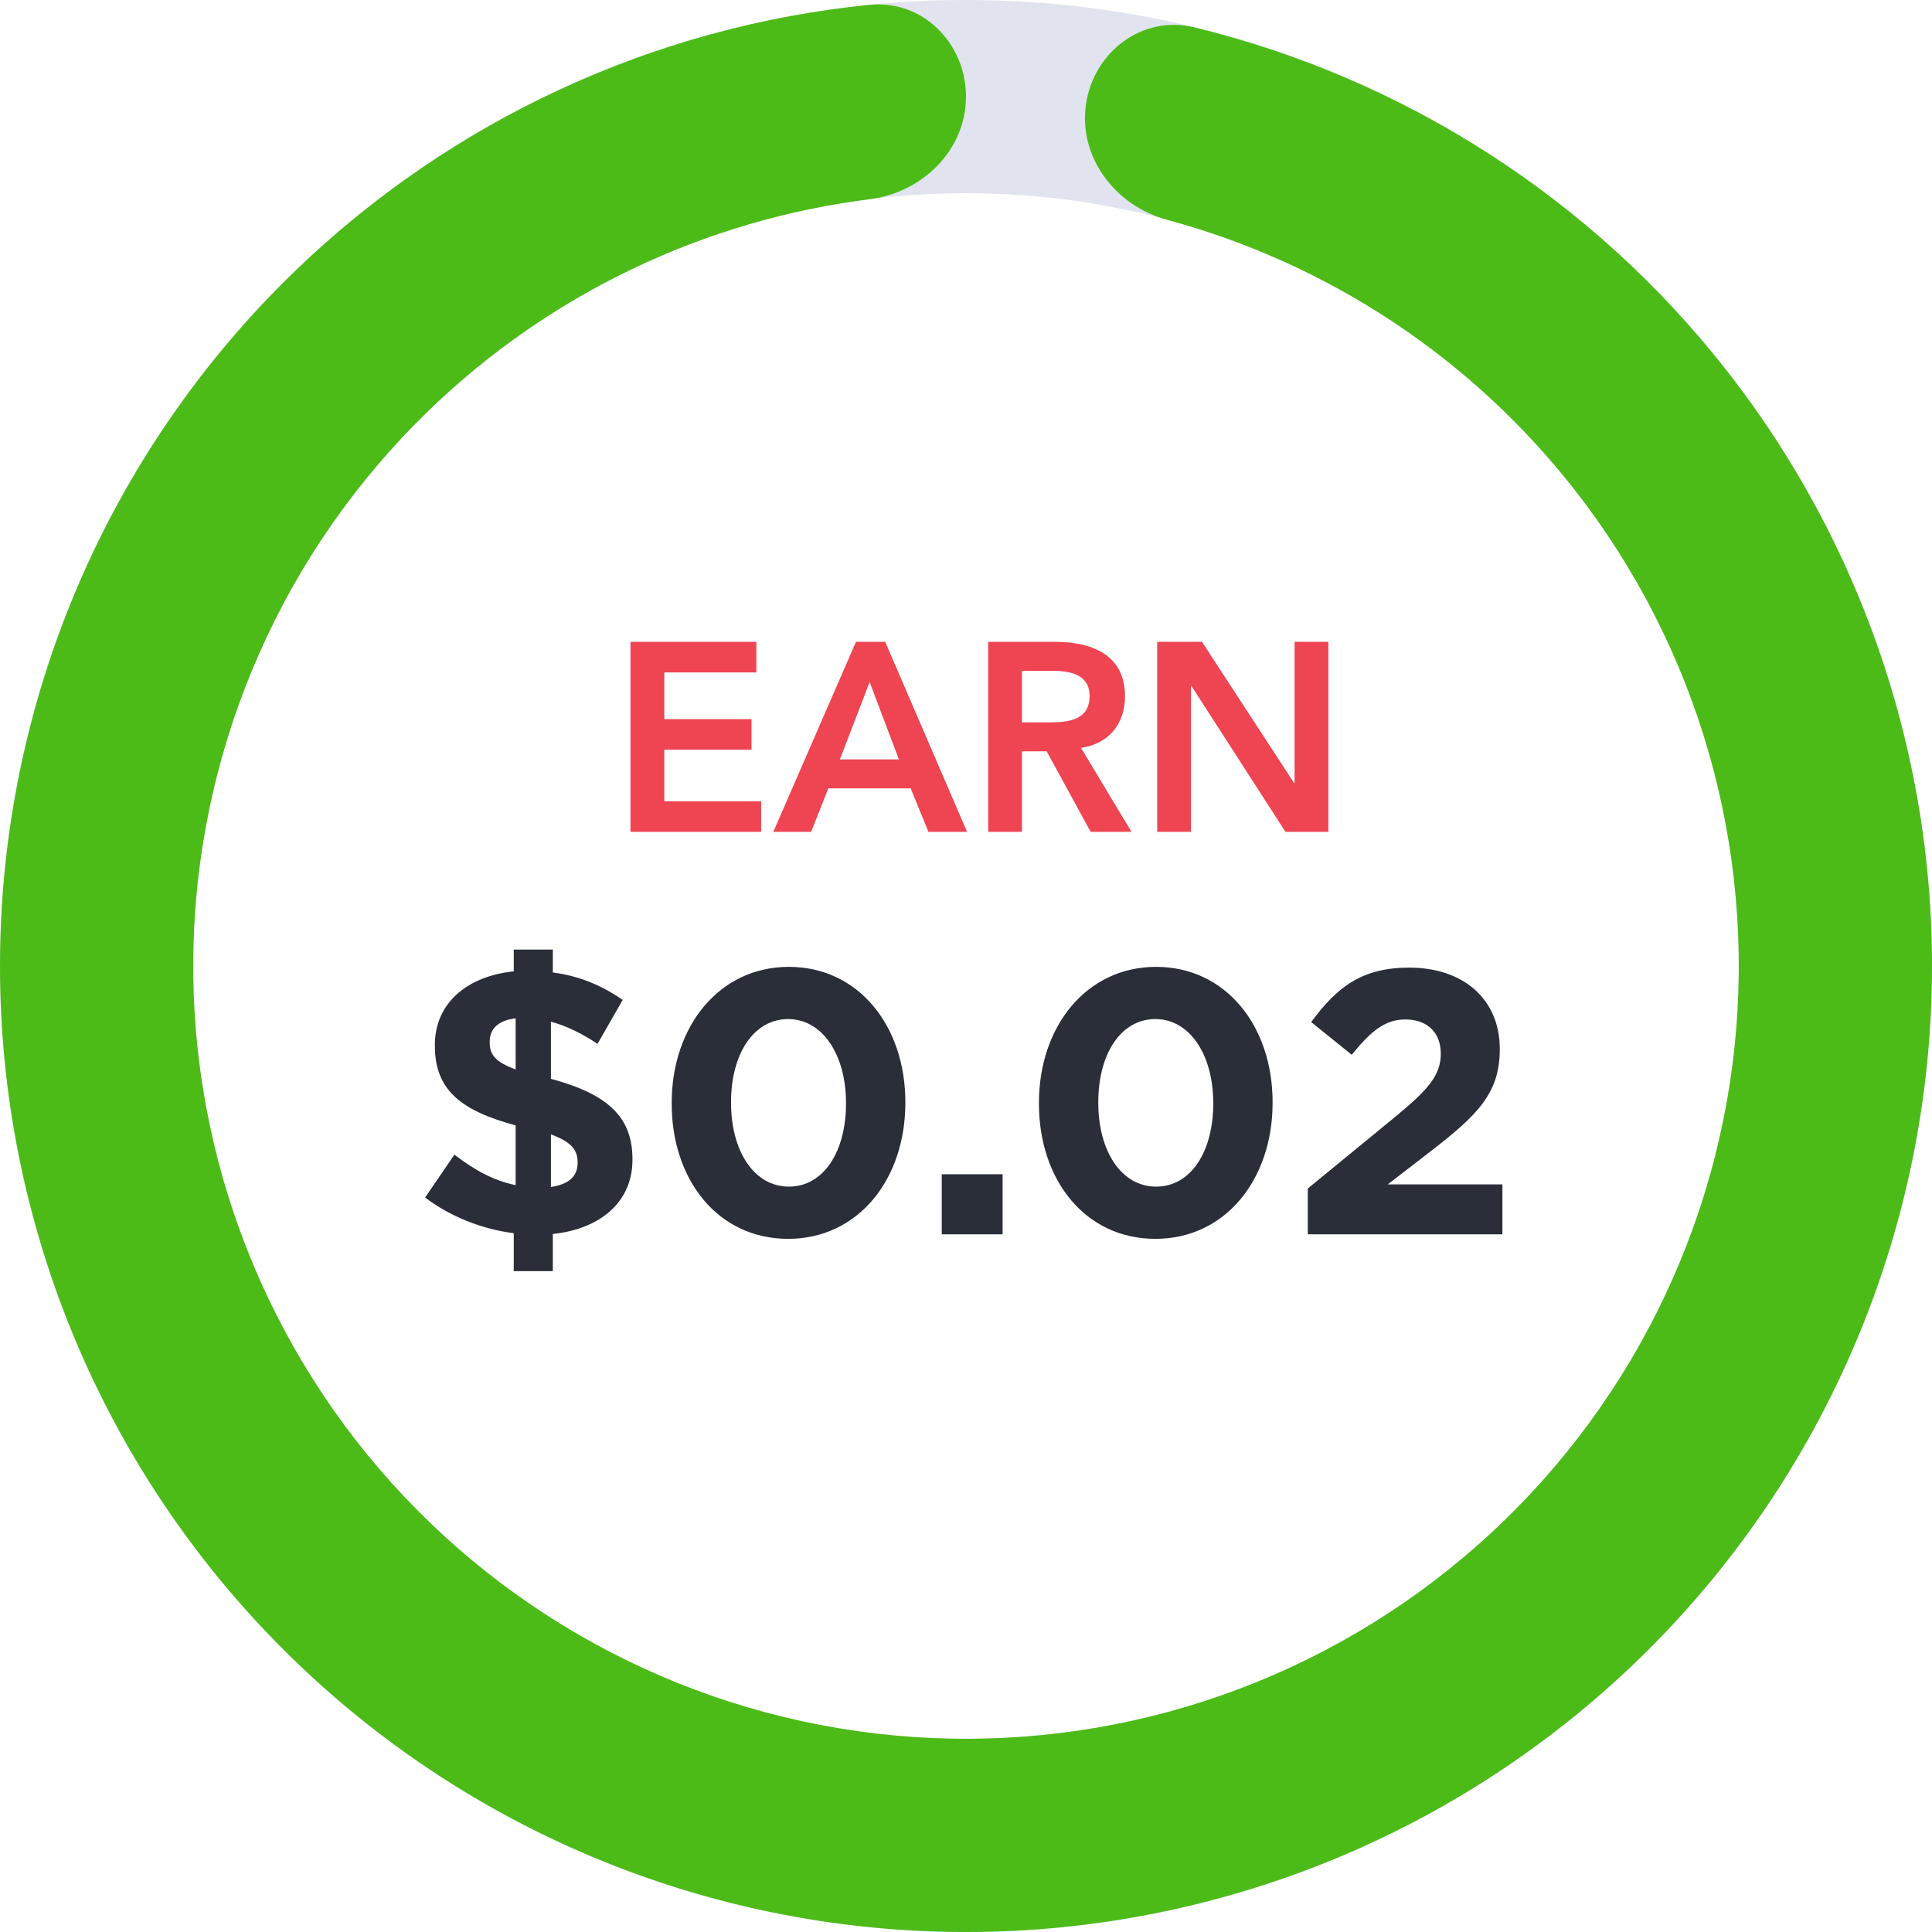 <svg width="72" height="72" viewBox="0 0 72 72" fill="none" xmlns="http://www.w3.org/2000/svg">
<path d="M23.206 37.264L22.268 38.902C21.708 38.524 21.106 38.23 20.532 38.076V40.204C22.66 40.778 23.57 41.632 23.57 43.2V43.228C23.57 44.796 22.366 45.804 20.602 45.986V47.372H19.146V45.958C17.942 45.804 16.766 45.328 15.842 44.628L16.934 43.032C17.69 43.606 18.39 43.998 19.216 44.166V41.94C17.2 41.394 16.206 40.638 16.206 38.972V38.944C16.206 37.404 17.382 36.382 19.146 36.2V35.388H20.602V36.242C21.596 36.368 22.436 36.732 23.206 37.264ZM21.526 43.312C21.526 42.85 21.288 42.556 20.532 42.276V44.236C21.19 44.138 21.526 43.844 21.526 43.34V43.312ZM18.25 38.846C18.25 39.294 18.446 39.574 19.216 39.854V37.95C18.53 38.034 18.25 38.37 18.25 38.818V38.846ZM29.372 46.168C26.754 46.168 25.032 43.97 25.032 41.128V41.1C25.032 38.258 26.796 36.032 29.4 36.032C31.99 36.032 33.74 38.23 33.74 41.072V41.1C33.74 43.942 31.99 46.168 29.372 46.168ZM29.4 44.222C30.702 44.222 31.528 42.906 31.528 41.128V41.1C31.528 39.322 30.66 37.978 29.372 37.978C28.084 37.978 27.244 39.28 27.244 41.072V41.1C27.244 42.892 28.098 44.222 29.4 44.222ZM35.097 46V43.76H37.365V46H35.097ZM43.058 46.168C40.44 46.168 38.718 43.97 38.718 41.128V41.1C38.718 38.258 40.482 36.032 43.086 36.032C45.676 36.032 47.426 38.23 47.426 41.072V41.1C47.426 43.942 45.676 46.168 43.058 46.168ZM43.086 44.222C44.388 44.222 45.214 42.906 45.214 41.128V41.1C45.214 39.322 44.346 37.978 43.058 37.978C41.77 37.978 40.93 39.28 40.93 41.072V41.1C40.93 42.892 41.784 44.222 43.086 44.222ZM48.738 46V44.292L52 41.618C53.218 40.61 53.694 40.078 53.694 39.266C53.694 38.44 53.148 37.992 52.378 37.992C51.622 37.992 51.104 38.412 50.376 39.308L48.864 38.09C49.83 36.774 50.768 36.06 52.518 36.06C54.548 36.06 55.892 37.25 55.892 39.084V39.112C55.892 40.75 55.052 41.562 53.316 42.906L51.72 44.138H55.99V46H48.738Z" fill="#2A2E39"/>
<path d="M23.496 31V23.92H28.186V25.06H24.756V26.8H28.006V27.94H24.756V29.86H28.366V31H23.496ZM30.229 31H28.819L31.899 23.92H32.989L36.039 31H34.599L33.939 29.38H30.869L30.229 31ZM32.409 25.42L31.299 28.3H33.499L32.409 25.42ZM38.086 31H36.826V23.92H39.326C40.686 23.92 41.926 24.4 41.926 25.95C41.926 27.01 41.286 27.73 40.286 27.87L42.166 31H40.646L39.006 28H38.086V31ZM38.086 25V26.92H39.126C39.846 26.92 40.606 26.82 40.606 25.94C40.606 25.13 39.876 25 39.216 25H38.086ZM44.385 31H43.125V23.92H44.795L48.225 29.18H48.245V23.92H49.505V31H47.905L44.405 25.57H44.385V31Z" fill="#EF4452"/>
<path d="M72 36C72 55.882 55.882 72 36 72C16.118 72 0 55.882 0 36C0 16.118 16.118 0 36 0C55.882 0 72 16.118 72 36ZM7.2 36C7.2 51.906 20.094 64.8 36 64.8C51.906 64.8 64.8 51.906 64.8 36C64.8 20.094 51.906 7.2 36 7.2C20.094 7.2 7.2 20.094 7.2 36Z" fill="#E1E4EE"/>
<path d="M36 3.6C36 1.612 34.384 -0.019 32.406 0.18C24.389 0.984 16.833 4.462 10.988 10.108C4.276 16.592 0.344 25.428 0.022 34.755C-0.301 44.082 3.011 53.169 9.258 60.101C15.506 67.034 24.202 71.269 33.512 71.914C42.822 72.559 52.018 69.563 59.162 63.559C66.306 57.555 70.84 49.011 71.806 39.729C72.773 30.447 70.097 21.152 64.344 13.805C59.333 7.406 52.329 2.92 44.5 1.018C42.568 0.548 40.742 1.94 40.468 3.91C40.194 5.879 41.578 7.675 43.497 8.193C49.479 9.806 54.816 13.316 58.675 18.244C63.278 24.122 65.418 31.557 64.645 38.983C63.872 46.408 60.245 53.244 54.53 58.047C48.815 62.851 41.457 65.247 34.01 64.731C26.561 64.215 19.605 60.827 14.607 55.281C9.609 49.735 6.959 42.465 7.217 35.004C7.476 27.543 10.621 20.473 15.991 15.286C20.492 10.938 26.262 8.197 32.409 7.425C34.382 7.177 36 5.588 36 3.6Z" fill="#4CBB17"/>
</svg>
